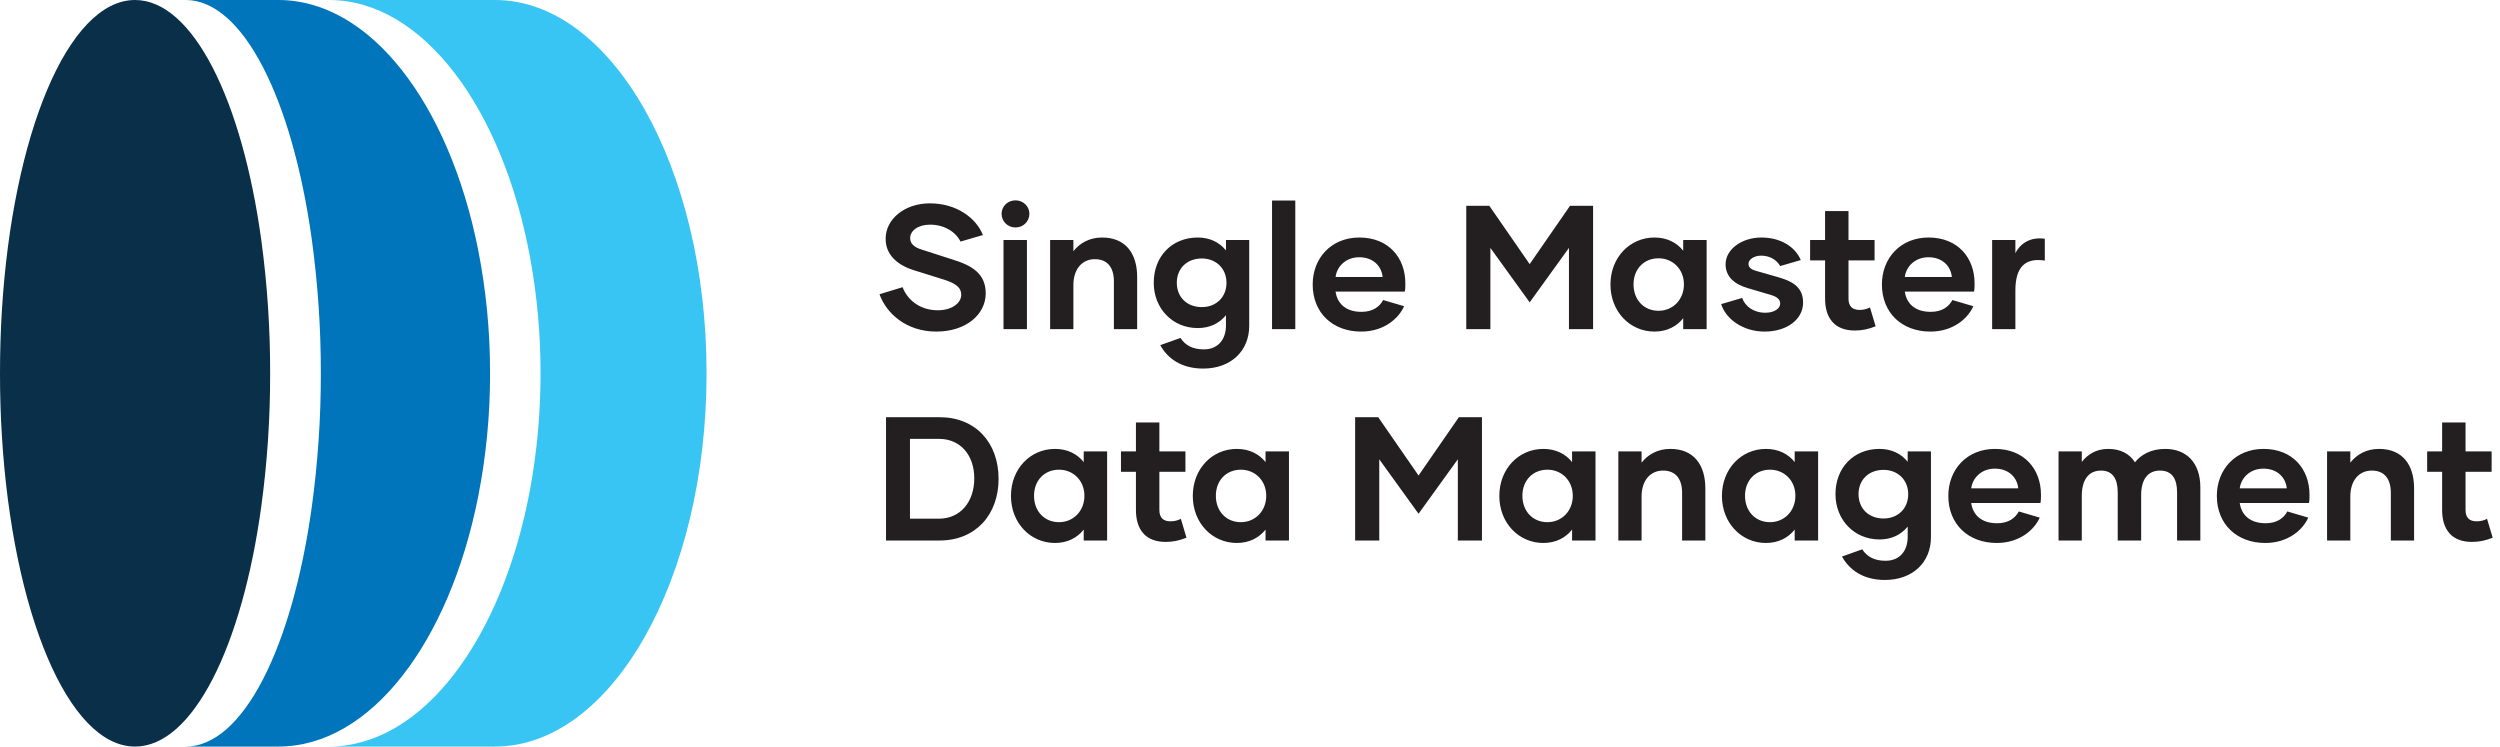 <svg width="365" height="109" viewBox="0 0 365 109" fill="none" xmlns="http://www.w3.org/2000/svg">
<g clip-path="url(#clip0_6045_555027)">
<path d="M71.547 54.5C71.562 60.604 70.969 66.695 69.779 72.682C65.54 93.835 54.091 109 40.635 109H27.096C35.482 109 42.642 94.552 45.498 74.184C46.4 67.661 46.85 61.084 46.844 54.5C46.851 47.914 46.403 41.336 45.503 34.812C42.647 14.439 35.487 0 27.096 0H40.635C54.091 0 65.531 15.155 69.779 36.313C70.969 42.302 71.562 48.394 71.547 54.5Z" fill="#0075BB"/>
<path d="M103.158 54.5C103.158 84.591 89.316 109 72.25 109H48.001C61.779 109 73.417 93.147 77.43 71.249C78.429 65.722 78.927 60.116 78.918 54.5C78.929 48.882 78.428 43.274 77.421 37.746C73.417 15.844 61.756 0 48.001 0H72.25C89.316 0 103.158 24.396 103.158 54.5Z" fill="#39C5F3"/>
<path d="M39.441 54.5C39.455 60.971 39.027 67.436 38.16 73.849C35.363 94.391 28.143 109 19.716 109C9.947 109 1.837 89.353 0.271 63.58C0.09 60.625 0 57.599 0 54.5C0 51.405 0.092 48.369 0.271 45.411C1.837 19.633 9.947 0 19.716 0C28.143 0 35.363 14.6 38.16 35.142C39.027 41.558 39.455 48.026 39.441 54.5Z" fill="#092F49"/>
<path d="M136.714 48.411C141.035 48.411 143.915 45.916 143.915 42.83C143.915 39.898 141.832 38.741 139.08 37.892L134.605 36.452C133.422 36.092 132.882 35.552 132.882 34.754C132.882 33.7 134.014 32.8 135.788 32.8C137.82 32.8 139.492 33.803 140.238 35.269L143.504 34.317C142.527 31.823 139.646 29.688 135.763 29.688C132.008 29.688 129.282 32.054 129.307 34.857C129.282 37.172 131.005 38.689 133.371 39.435L137.974 40.875C139.697 41.441 140.34 42.084 140.34 43.036C140.34 44.219 139.029 45.299 136.92 45.299C134.322 45.299 132.496 43.807 131.776 41.93L128.407 42.959C129.41 45.762 132.316 48.411 136.714 48.411ZM148.261 33.211C149.393 33.211 150.293 32.337 150.293 31.205C150.293 30.125 149.393 29.251 148.261 29.251C147.129 29.251 146.229 30.125 146.229 31.205C146.229 32.337 147.129 33.211 148.261 33.211ZM146.512 48.051H149.933V35.037H146.512V48.051ZM160.906 34.677C159.028 34.677 157.614 35.526 156.714 36.683V35.037H153.319V48.051H156.714V41.621C156.714 39.332 157.948 37.841 159.851 37.841C161.729 37.841 162.629 39.101 162.629 41.081V48.051H166.024V40.438C166.024 36.966 164.301 34.677 160.906 34.677ZM178.99 35.037V36.555C178.012 35.346 176.598 34.677 174.875 34.677C171.145 34.677 168.445 37.378 168.445 41.287C168.445 44.99 171.145 47.897 174.875 47.897C176.598 47.897 178.012 47.228 178.99 46.019V47.588C178.964 49.517 177.884 51.008 175.749 51.008C174.103 51.008 173.023 50.391 172.354 49.337L169.397 50.391C170.477 52.346 172.483 53.812 175.672 53.812C179.735 53.812 182.384 51.214 182.384 47.588V35.037H178.99ZM175.466 44.836C173.306 44.836 171.814 43.396 171.814 41.287C171.814 39.178 173.306 37.738 175.466 37.738C177.549 37.738 179.067 39.204 179.067 41.287C179.067 43.396 177.549 44.836 175.466 44.836ZM185.718 48.051H189.113V29.276H185.718V48.051ZM198.724 48.411C202.145 48.411 204.254 46.405 205 44.707L201.939 43.807C201.425 44.785 200.422 45.53 198.776 45.53C196.41 45.53 195.227 44.245 194.995 42.573H205.103C205.18 42.161 205.18 41.776 205.18 41.364C205.18 37.635 202.736 34.677 198.467 34.677C194.378 34.677 191.652 37.661 191.652 41.544C191.652 45.659 194.558 48.411 198.724 48.411ZM194.995 40.438C195.175 38.947 196.461 37.558 198.441 37.558C200.473 37.558 201.708 38.844 201.862 40.438H194.995ZM229.222 30.048L223.332 38.561L217.443 30.048H214.074V48.051H217.597V36.195L223.332 44.142L229.067 36.195V48.051H232.591V30.048H229.222ZM241.557 48.411C243.383 48.411 244.823 47.639 245.749 46.456V48.051H249.169V35.037H245.749V36.606C244.823 35.423 243.383 34.677 241.557 34.677C237.956 34.677 235.127 37.583 235.127 41.544C235.127 45.479 237.956 48.411 241.557 48.411ZM242.148 45.376C240.013 45.376 238.496 43.782 238.496 41.518C238.496 39.281 240.013 37.712 242.148 37.712C244.206 37.712 245.852 39.281 245.852 41.518C245.852 43.782 244.206 45.376 242.148 45.376ZM257.618 48.411C260.936 48.411 263.251 46.611 263.251 44.167C263.251 41.827 261.553 41.03 259.599 40.464L256.358 39.538C255.638 39.332 255.278 39.024 255.278 38.509C255.278 37.892 256.075 37.326 257.13 37.326C258.493 37.326 259.444 38.021 259.907 38.844L262.916 37.969C262.093 36.015 259.959 34.677 257.156 34.677C254.301 34.677 251.935 36.4 251.935 38.586C251.935 40.438 253.298 41.518 255.15 42.058L258.467 43.036C259.419 43.319 259.907 43.679 259.907 44.322C259.907 45.042 259.059 45.659 257.747 45.659C256.024 45.659 254.789 44.733 254.352 43.499L251.292 44.399C251.935 46.508 254.404 48.411 257.618 48.411ZM273.018 44.887C272.504 45.145 272.067 45.248 271.475 45.248C270.395 45.248 269.881 44.656 269.881 43.602V38.021H273.687V35.037H269.881V30.82H266.46V35.037H264.274V38.021H266.46V43.602C266.46 46.405 267.823 48.257 270.807 48.257C271.887 48.257 272.813 48.051 273.841 47.639L273.018 44.887ZM281.832 48.411C285.252 48.411 287.361 46.405 288.107 44.707L285.047 43.807C284.532 44.785 283.529 45.53 281.883 45.53C279.517 45.53 278.334 44.245 278.103 42.573H288.21C288.287 42.161 288.287 41.776 288.287 41.364C288.287 37.635 285.844 34.677 281.575 34.677C277.486 34.677 274.759 37.661 274.759 41.544C274.759 45.659 277.666 48.411 281.832 48.411ZM278.103 40.438C278.283 38.947 279.569 37.558 281.549 37.558C283.581 37.558 284.815 38.844 284.97 40.438H278.103ZM294.247 36.966V35.037H290.852V48.051H294.247V42.393C294.247 38.895 295.764 37.609 298.542 38.046V34.857C296.51 34.574 295.018 35.449 294.247 36.966Z" fill="#231F20"/>
<path d="M137.177 60.911H129.359V78.914H137.177C142.475 78.914 145.793 75.108 145.793 69.913C145.793 64.615 142.424 60.911 137.177 60.911ZM137.1 75.725H132.856V64.075H137.1C140.186 64.075 142.244 66.415 142.244 69.835C142.244 73.308 140.186 75.725 137.1 75.725ZM154.029 79.274C155.855 79.274 157.295 78.503 158.221 77.32V78.914H161.641V65.901H158.221V67.469C157.295 66.286 155.855 65.54 154.029 65.54C150.428 65.54 147.599 68.447 147.599 72.407C147.599 76.342 150.428 79.274 154.029 79.274ZM154.62 76.239C152.486 76.239 150.968 74.645 150.968 72.382C150.968 70.144 152.486 68.575 154.62 68.575C156.678 68.575 158.324 70.144 158.324 72.382C158.324 74.645 156.678 76.239 154.62 76.239ZM172.405 75.751C171.891 76.008 171.454 76.111 170.862 76.111C169.782 76.111 169.268 75.519 169.268 74.465V68.884H173.074V65.901H169.268V61.683H165.847V65.901H163.661V68.884H165.847V74.465C165.847 77.268 167.21 79.12 170.193 79.12C171.274 79.12 172.2 78.914 173.228 78.503L172.405 75.751ZM180.576 79.274C182.402 79.274 183.842 78.503 184.768 77.32V78.914H188.189V65.901H184.768V67.469C183.842 66.286 182.402 65.54 180.576 65.54C176.975 65.54 174.146 68.447 174.146 72.407C174.146 76.342 176.975 79.274 180.576 79.274ZM181.167 76.239C179.033 76.239 177.515 74.645 177.515 72.382C177.515 70.144 179.033 68.575 181.167 68.575C183.225 68.575 184.871 70.144 184.871 72.382C184.871 74.645 183.225 76.239 181.167 76.239ZM212.997 60.911L207.108 69.424L201.218 60.911H197.849V78.914H201.372V67.058L207.108 75.005L212.843 67.058V78.914H216.366V60.911H212.997ZM225.332 79.274C227.158 79.274 228.598 78.503 229.524 77.32V78.914H232.945V65.901H229.524V67.469C228.598 66.286 227.158 65.54 225.332 65.54C221.731 65.54 218.902 68.447 218.902 72.407C218.902 76.342 221.731 79.274 225.332 79.274ZM225.923 76.239C223.789 76.239 222.271 74.645 222.271 72.382C222.271 70.144 223.789 68.575 225.923 68.575C227.981 68.575 229.627 70.144 229.627 72.382C229.627 74.645 227.981 76.239 225.923 76.239ZM243.863 65.54C241.985 65.54 240.571 66.389 239.671 67.546V65.901H236.276V78.914H239.671V72.484C239.671 70.195 240.905 68.704 242.808 68.704C244.686 68.704 245.586 69.964 245.586 71.944V78.914H248.981V71.301C248.981 67.829 247.258 65.54 243.863 65.54ZM257.831 79.274C259.657 79.274 261.098 78.503 262.024 77.32V78.914H265.444V65.901H262.024V67.469C261.098 66.286 259.657 65.54 257.831 65.54C254.231 65.54 251.402 68.447 251.402 72.407C251.402 76.342 254.231 79.274 257.831 79.274ZM258.423 76.239C256.288 76.239 254.771 74.645 254.771 72.382C254.771 70.144 256.288 68.575 258.423 68.575C260.48 68.575 262.126 70.144 262.126 72.382C262.126 74.645 260.48 76.239 258.423 76.239ZM278.523 65.901V67.418C277.545 66.209 276.131 65.54 274.408 65.54C270.679 65.54 267.978 68.241 267.978 72.15C267.978 75.854 270.679 78.76 274.408 78.76C276.131 78.76 277.545 78.091 278.523 76.882V78.451C278.497 80.38 277.417 81.872 275.282 81.872C273.636 81.872 272.556 81.254 271.887 80.2L268.93 81.254C270.01 83.209 272.016 84.675 275.205 84.675C279.269 84.675 281.918 82.077 281.918 78.451V65.901H278.523ZM274.999 75.699C272.839 75.699 271.347 74.259 271.347 72.15C271.347 70.041 272.839 68.601 274.999 68.601C277.082 68.601 278.6 70.067 278.6 72.15C278.6 74.259 277.082 75.699 274.999 75.699ZM291.527 79.274C294.947 79.274 297.056 77.268 297.802 75.571L294.741 74.671C294.227 75.648 293.224 76.394 291.578 76.394C289.212 76.394 288.029 75.108 287.797 73.436H297.905C297.982 73.025 297.982 72.639 297.982 72.227C297.982 68.498 295.539 65.54 291.269 65.54C287.18 65.54 284.454 68.524 284.454 72.407C284.454 76.522 287.36 79.274 291.527 79.274ZM287.797 71.301C287.977 69.81 289.263 68.421 291.244 68.421C293.275 68.421 294.51 69.707 294.664 71.301H287.797ZM316.106 65.54C314.023 65.54 312.557 66.415 311.708 67.495C310.911 66.261 309.625 65.54 307.799 65.54C306.076 65.54 304.79 66.338 303.942 67.444V65.901H300.547V78.914H303.942V72.382C303.942 70.093 304.919 68.704 306.745 68.704C308.494 68.704 309.188 69.964 309.188 71.893V78.914H312.609V72.279C312.609 70.067 313.534 68.704 315.36 68.704C317.135 68.704 317.855 69.938 317.855 71.893V78.914H321.25V71.173C321.25 67.546 319.218 65.54 316.106 65.54ZM330.732 79.274C334.153 79.274 336.261 77.268 337.007 75.571L333.947 74.671C333.432 75.648 332.429 76.394 330.783 76.394C328.417 76.394 327.234 75.108 327.003 73.436H337.11C337.187 73.025 337.187 72.639 337.187 72.227C337.187 68.498 334.744 65.54 330.475 65.54C326.386 65.54 323.659 68.524 323.659 72.407C323.659 76.522 326.566 79.274 330.732 79.274ZM327.003 71.301C327.183 69.81 328.469 68.421 330.449 68.421C332.481 68.421 333.715 69.707 333.87 71.301H327.003ZM347.339 65.54C345.462 65.54 344.047 66.389 343.147 67.546V65.901H339.752V78.914H343.147V72.484C343.147 70.195 344.381 68.704 346.285 68.704C348.162 68.704 349.062 69.964 349.062 71.944V78.914H352.457V71.301C352.457 67.829 350.734 65.54 347.339 65.54ZM363.108 75.751C362.594 76.008 362.156 76.111 361.565 76.111C360.485 76.111 359.97 75.519 359.97 74.465V68.884H363.777V65.901H359.97V61.683H356.55V65.901H354.364V68.884H356.55V74.465C356.55 77.268 357.913 79.12 360.896 79.12C361.976 79.12 362.902 78.914 363.931 78.503L363.108 75.751Z" fill="#231F20"/>
</g>
<defs>
<clipPath id="clip0_6045_555027">
<rect width="364.677" height="109" fill="white"/>
</clipPath>
</defs>
</svg>
